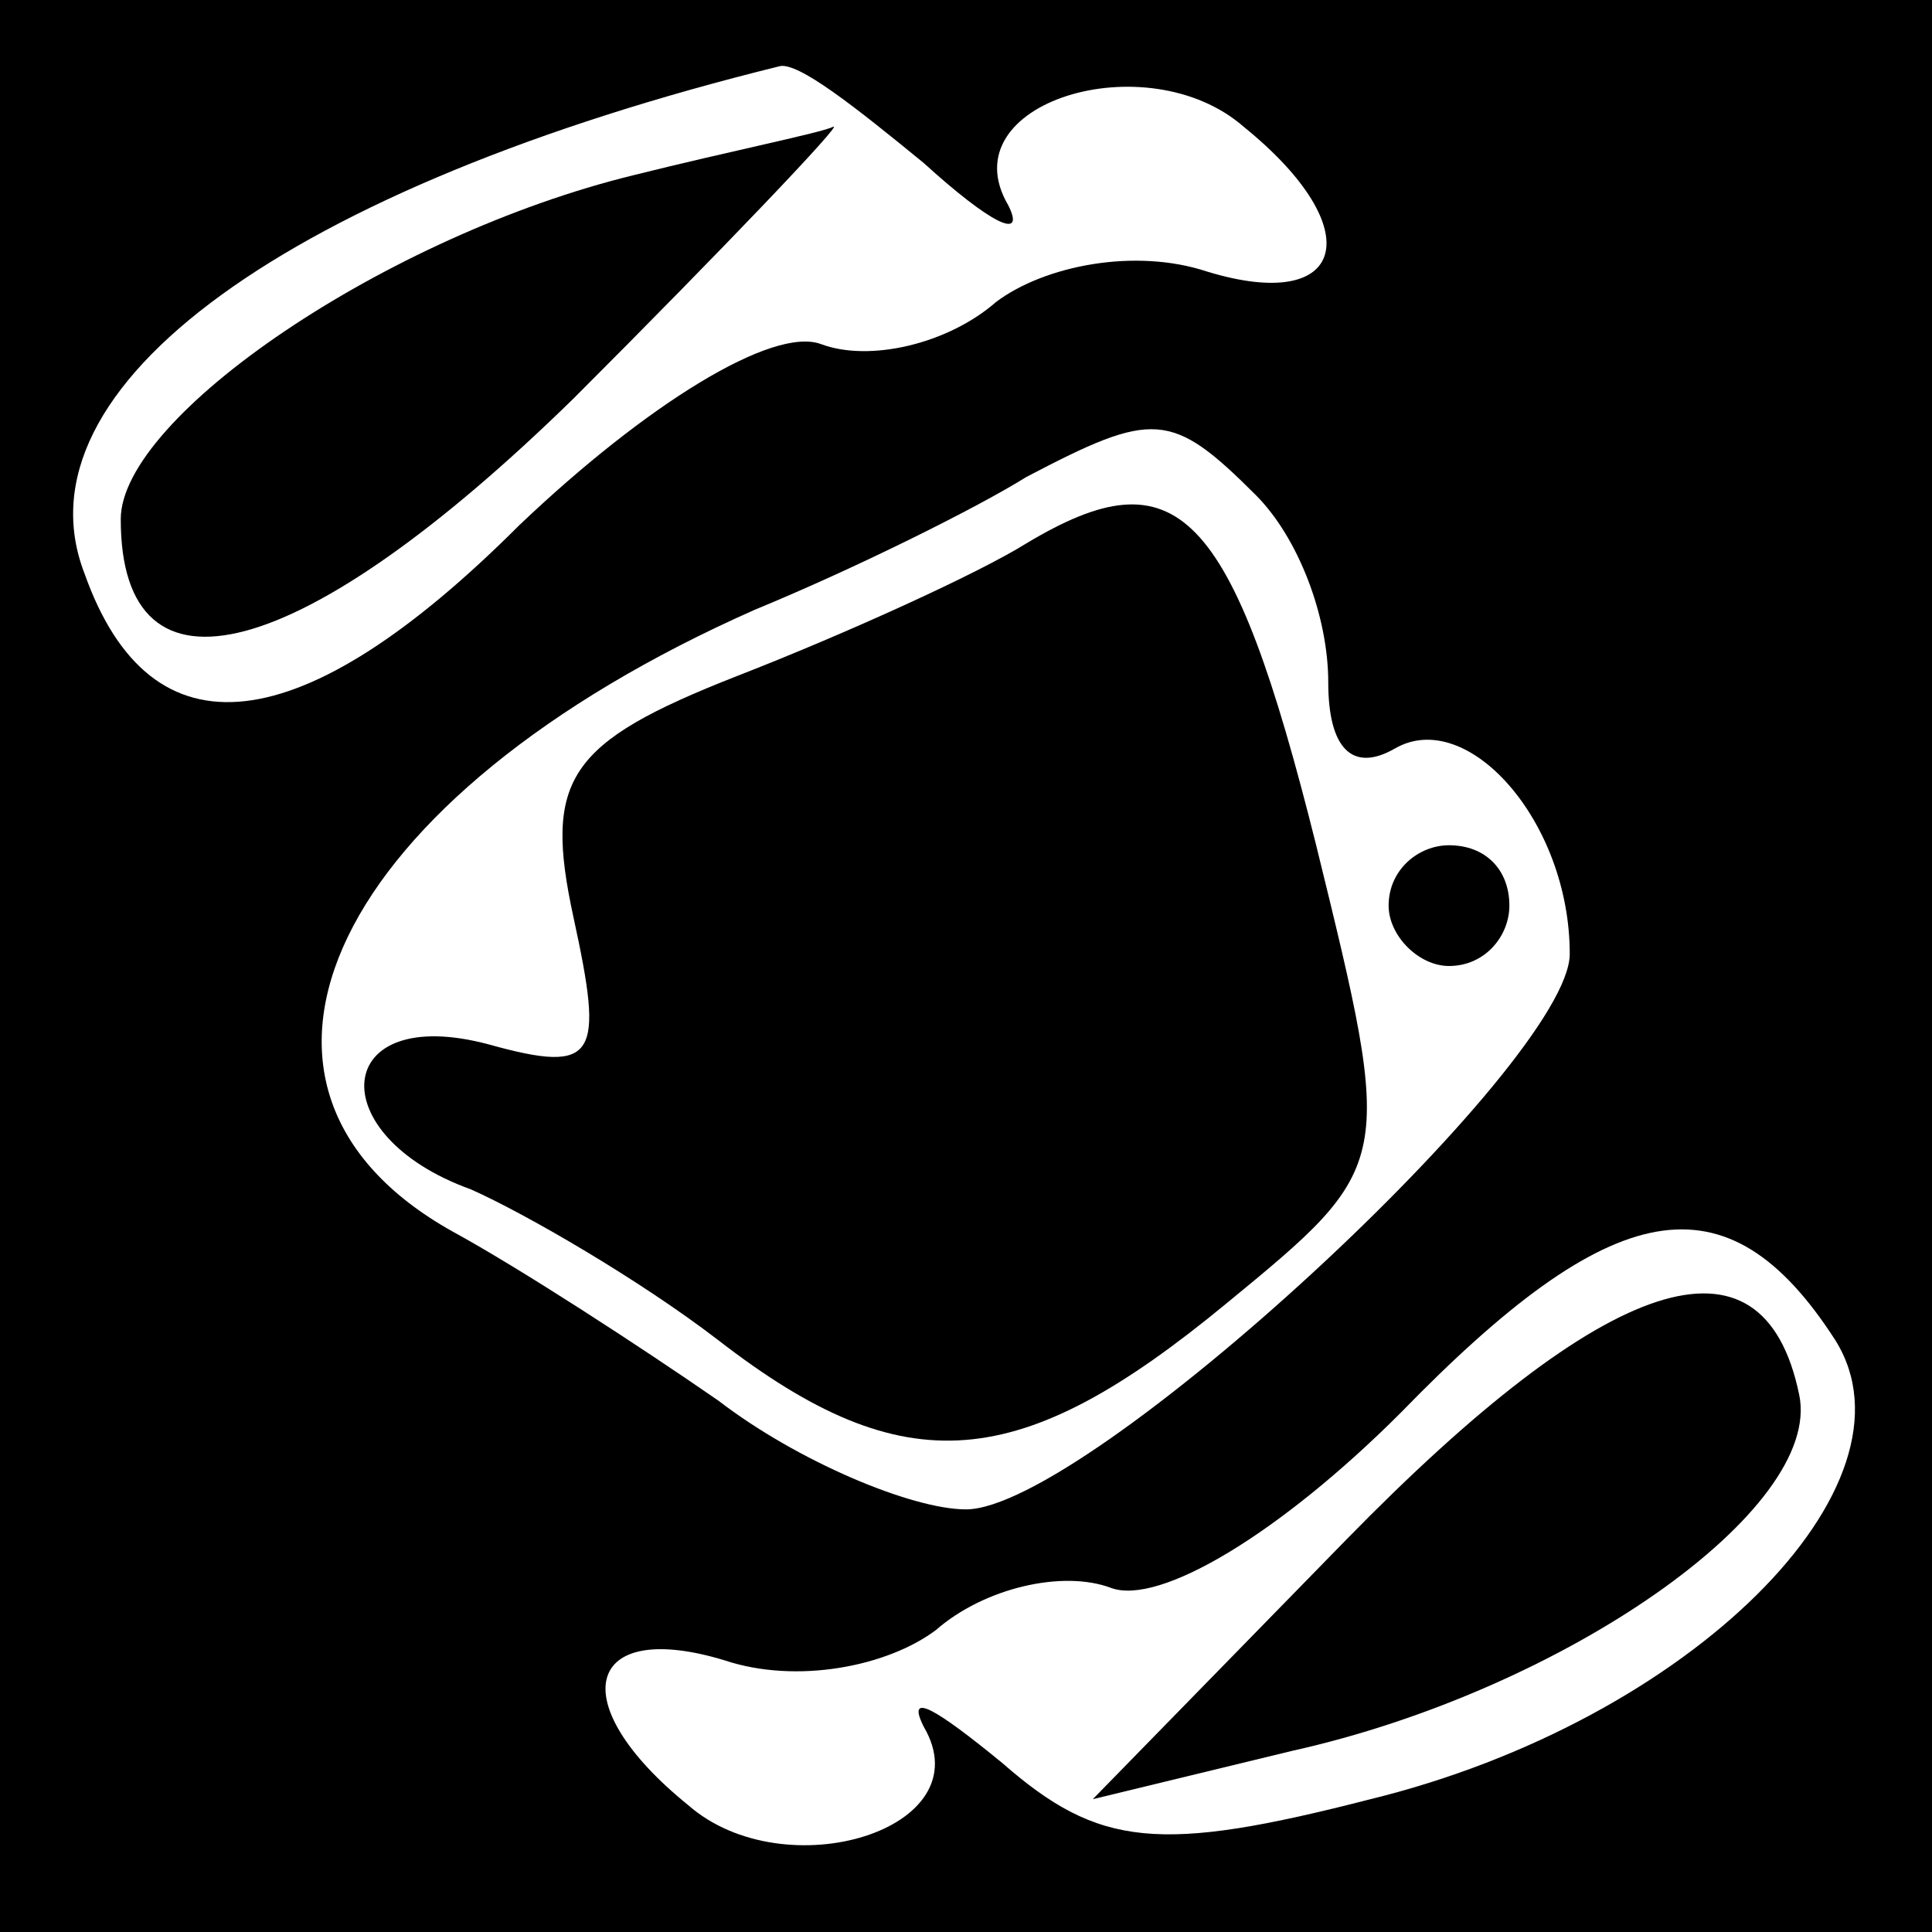 <?xml version="1.0" standalone="no"?>
<!DOCTYPE svg PUBLIC "-//W3C//DTD SVG 20010904//EN"
 "http://www.w3.org/TR/2001/REC-SVG-20010904/DTD/svg10.dtd">
<svg version="1.0" xmlns="http://www.w3.org/2000/svg"
 width="32pt" height="32pt" viewBox="0 0 32 32"
 preserveAspectRatio="xMidYMid meet">
<rect x="0" y="0" width="32" height="32" fill="#808080" stroke="none"/>
<g transform="translate(0,32) scale(0.1,-0.1)"
fill="#000000" stroke="none">
<path fill="#000000" stroke="none" d="M0 160 l0 -160 160 0 160 0 0 160 0
160 -160 0 -160 0 0 -160z"/>
<path fill="#ffffff" stroke="none" d="M153 293 c11 -10 17 -13 14 -7 -10 17
23 27 39 13 21 -17 17 -31 -6 -24 -12 4 -27 1 -35 -5 -8 -7 -21 -10 -29 -7 -8
3 -29 -10 -50 -30 -36 -36 -61 -39 -72 -8 -12 31 34 64 115 84 3 1 13 -7 24
-16z"/>
<path fill="#ffffff" stroke="none" d="M208 238 c7 -7 12 -20 12 -31 0 -11 4
-15 11 -11 12 7 29 -12 29 -34 0 -18 -80 -92 -100 -92 -9 0 -28 8 -41 18 -13
9 -33 22 -44 28 -43 24 -20 72 50 103 17 7 37 17 45 22 21 11 24 11 38 -3z"/>
<path fill="#ffffff" stroke="none" d="M304 98 c15 -24 -24 -63 -77 -76 -35
-9 -45 -8 -61 6 -11 9 -16 12 -13 6 10 -17 -23 -27 -39 -13 -21 17 -17 31 6
24 12 -4 27 -1 35 5 8 7 21 10 29 7 8 -3 28 9 48 29 35 36 54 40 72 12z"/>
<path fill="#000000" stroke="none" d="M105 291 c-41 -10 -85 -40 -85 -57 0
-32 30 -24 75 20 25 25 45 46 43 45 -2 -1 -17 -4 -33 -8z"/>
<path fill="#000000" stroke="none" d="M170 230 c-8 -5 -30 -15 -48 -22 -28
-11 -32 -17 -27 -40 5 -23 4 -26 -14 -21 -26 7 -28 -15 -3 -24 9 -4 28 -15 41
-25 31 -24 50 -22 84 6 28 23 28 23 15 76 -14 56 -23 65 -48 50z"/>
<path fill="#000000" stroke="none" d="M230 170 c0 -5 5 -10 10 -10 6 0 10 5
10 10 0 6 -4 10 -10 10 -5 0 -10 -4 -10 -10z"/>
<path fill="#000000" stroke="none" d="M223 65 l-42 -43 33 8 c45 10 88 40 84
59 -6 29 -32 20 -75 -24z"/>
</g>
</svg>
